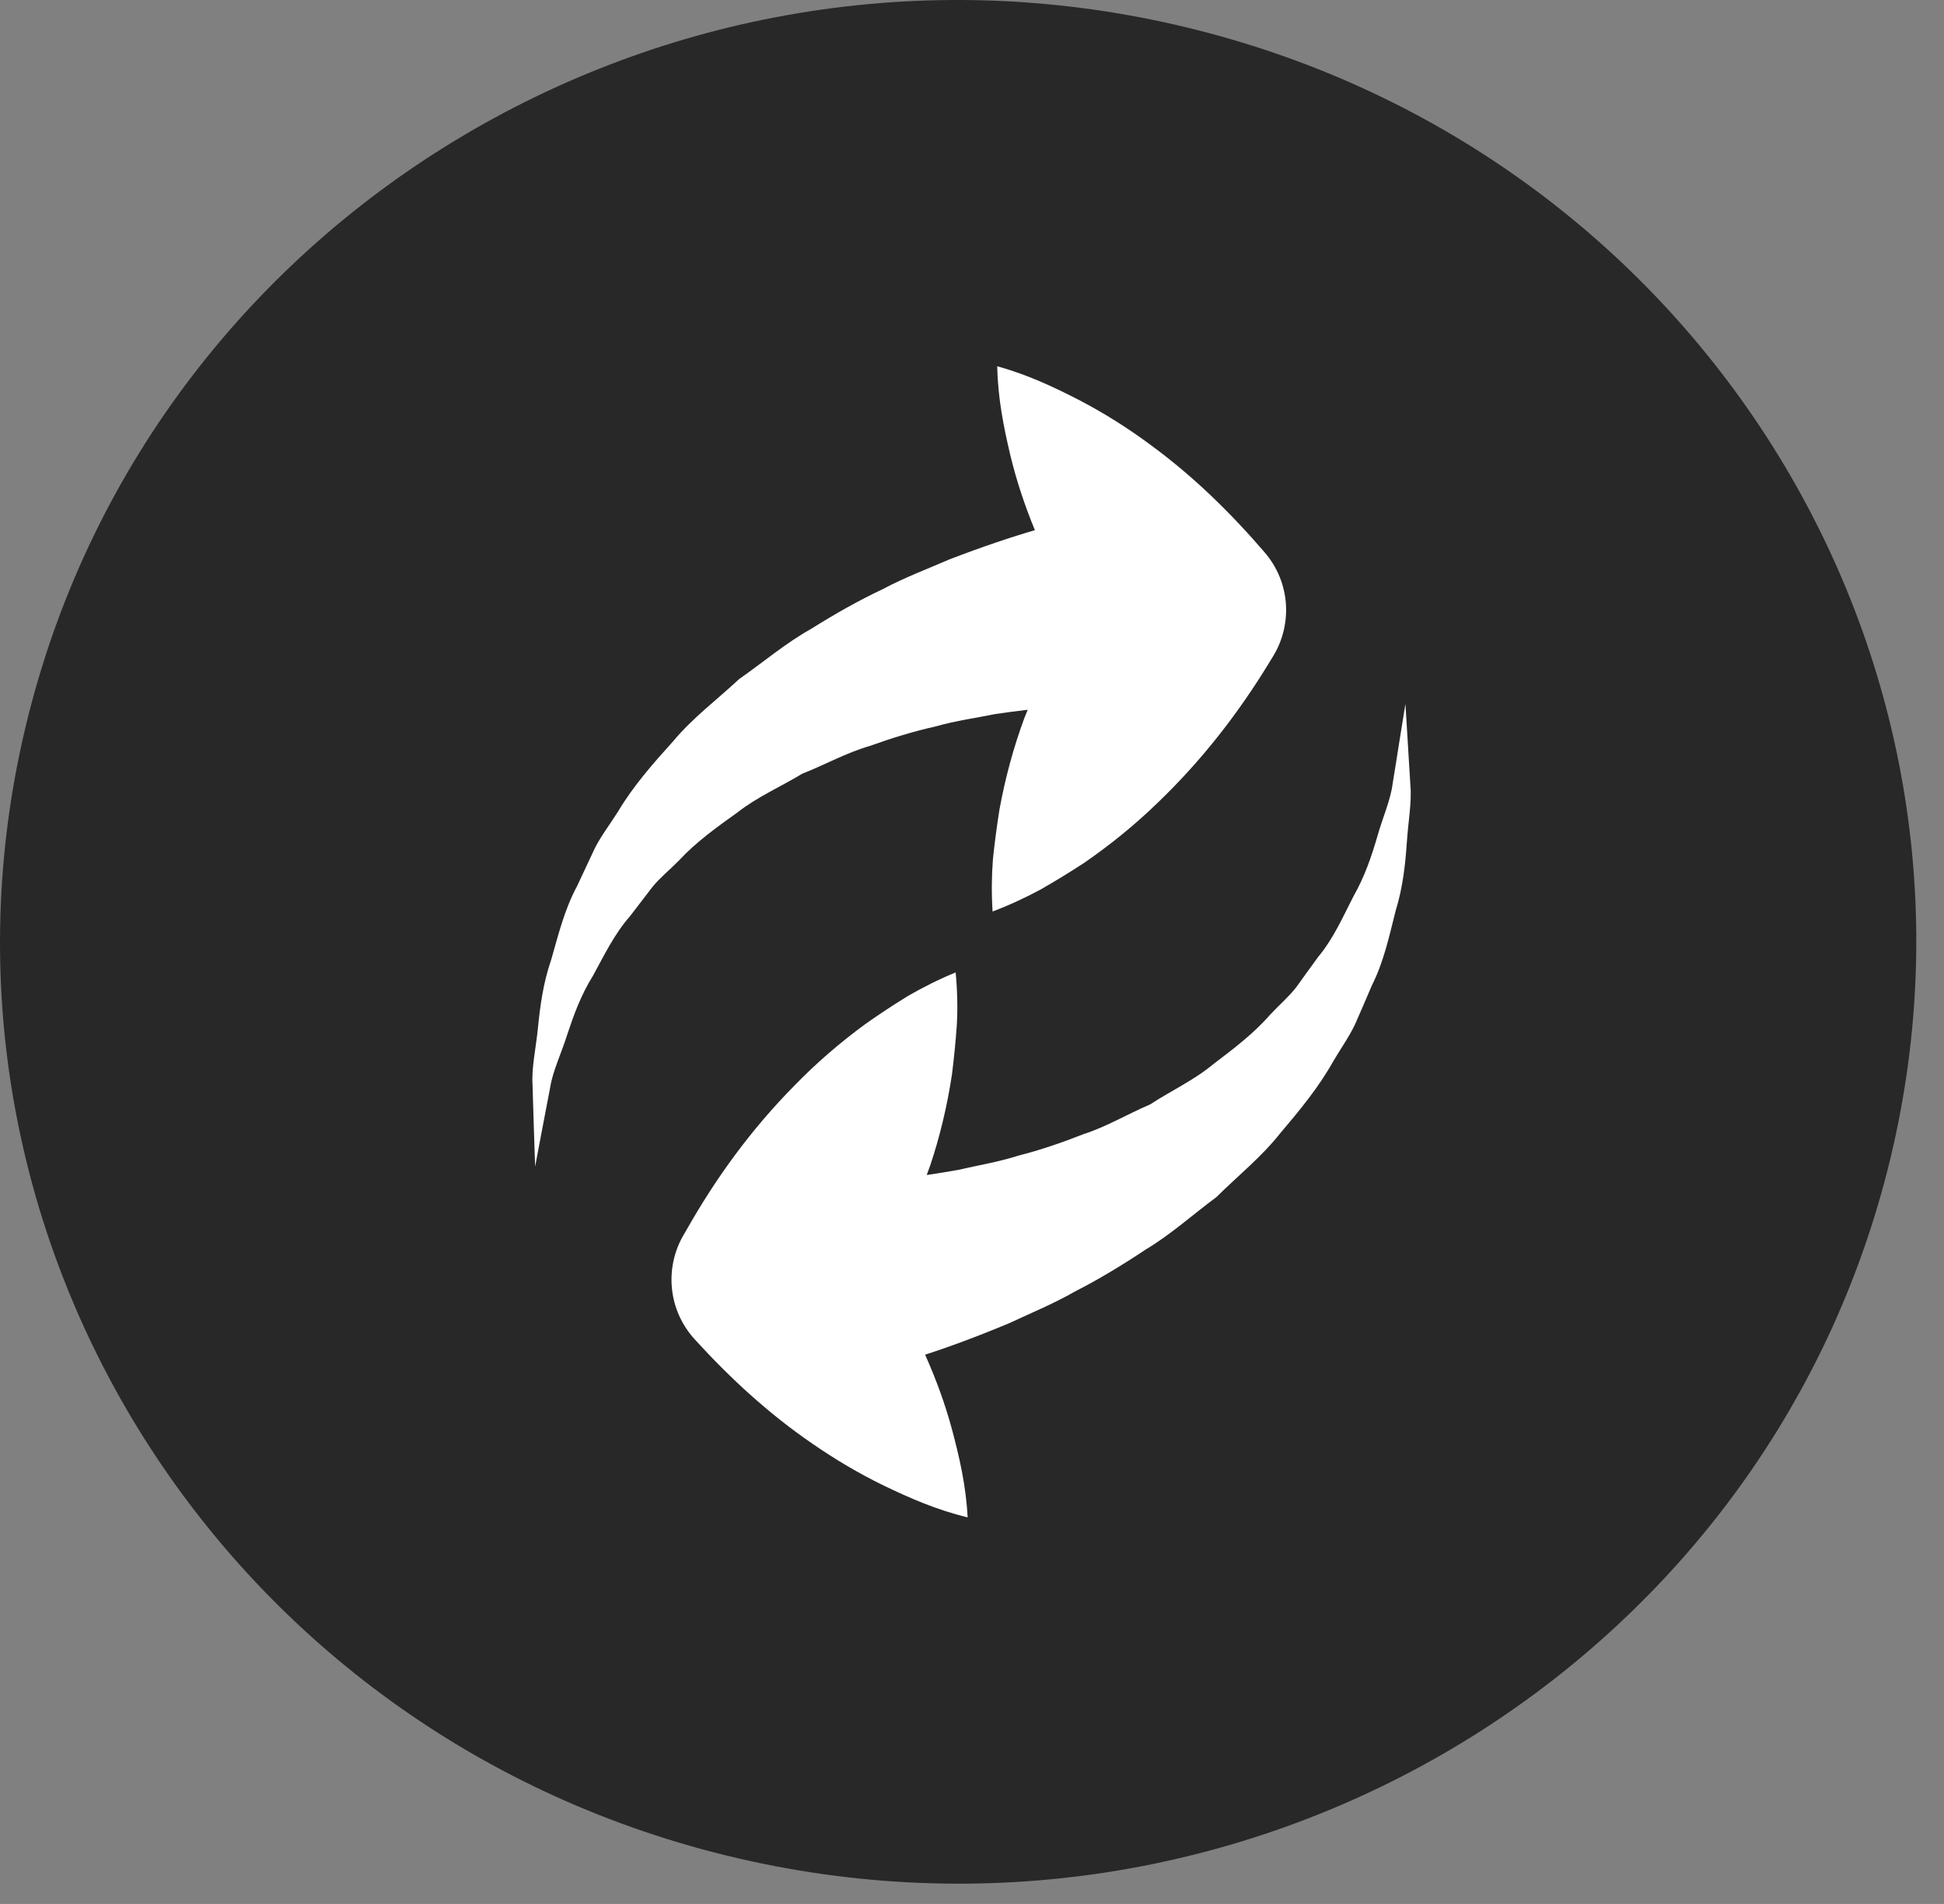 <svg width="48" height="47" viewBox="0 0 48 47" fill="none" xmlns="http://www.w3.org/2000/svg">
<rect x="0" y="0" width="48" height="47" fill="#808080" stroke="none"/>
<path d="M46.608 28.875C43.447 41.33 30.61 48.91 17.933 45.804C5.261 42.699 -2.453 30.083 0.709 17.628C3.867 5.171 16.705 -2.41 29.378 0.696C42.054 3.801 49.768 16.418 46.608 28.875Z" fill="#282828"/>
<path d="M32.009 24.367C31.823 24.606 31.581 24.814 31.369 25.04C30.966 25.505 30.462 25.888 29.963 26.265C29.492 26.661 28.9 26.934 28.401 27.262C27.825 27.509 27.321 27.814 26.754 27.997C26.213 28.21 25.679 28.392 25.154 28.525C24.646 28.688 24.137 28.767 23.688 28.875C23.401 28.926 23.135 28.968 22.882 29.006C22.907 28.929 22.938 28.857 22.965 28.78C23.205 28.063 23.386 27.313 23.505 26.525C23.555 26.125 23.596 25.721 23.625 25.308C23.648 24.891 23.64 24.457 23.596 24.005C23.17 24.18 22.78 24.378 22.414 24.589C22.059 24.807 21.717 25.033 21.384 25.267C20.734 25.741 20.149 26.25 19.62 26.794C18.55 27.876 17.678 29.076 16.951 30.362L16.858 30.521C16.411 31.32 16.499 32.344 17.152 33.061C18.014 34.006 18.96 34.885 20.057 35.637C20.603 36.014 21.187 36.364 21.822 36.673C22.457 36.978 23.112 37.268 23.892 37.458C23.852 36.669 23.689 35.977 23.51 35.301C23.334 34.645 23.105 34.03 22.842 33.441C23.424 33.254 24.127 32.995 24.921 32.663C25.434 32.421 25.996 32.195 26.56 31.872C27.134 31.58 27.714 31.228 28.299 30.839C28.898 30.483 29.45 29.984 30.036 29.55C30.563 29.027 31.143 28.566 31.61 27.976C32.092 27.408 32.56 26.841 32.918 26.202C33.1 25.891 33.309 25.601 33.46 25.282C33.601 24.959 33.74 24.642 33.873 24.327C34.178 23.721 34.308 23.075 34.46 22.485C34.641 21.902 34.699 21.33 34.736 20.806C34.769 20.282 34.861 19.816 34.825 19.393C34.797 18.976 34.779 18.609 34.759 18.309C34.724 17.716 34.702 17.377 34.702 17.377C34.702 17.377 34.649 17.713 34.553 18.301C34.51 18.591 34.45 18.943 34.386 19.347C34.336 19.75 34.139 20.181 34.006 20.656C33.867 21.131 33.699 21.635 33.419 22.126C33.162 22.624 32.933 23.158 32.543 23.628C32.364 23.872 32.187 24.118 32.009 24.367ZM13.149 26.777C13.162 27.197 13.174 27.562 13.182 27.863C13.202 28.457 13.213 28.796 13.213 28.796C13.213 28.796 13.276 28.462 13.387 27.876C13.442 27.588 13.51 27.237 13.586 26.836C13.65 26.435 13.858 26.009 14.006 25.539C14.162 25.067 14.341 24.568 14.641 24.087C14.913 23.595 15.159 23.068 15.562 22.609C15.742 22.374 15.927 22.133 16.112 21.892C16.306 21.656 16.555 21.456 16.769 21.237C17.189 20.784 17.703 20.417 18.212 20.053C18.698 19.672 19.291 19.414 19.804 19.102C20.386 18.871 20.9 18.581 21.474 18.415C22.023 18.219 22.56 18.053 23.089 17.936C23.601 17.788 24.114 17.723 24.567 17.628C24.855 17.585 25.12 17.551 25.376 17.521C25.346 17.597 25.314 17.669 25.286 17.744C25.024 18.455 24.822 19.2 24.678 19.983C24.615 20.381 24.561 20.784 24.518 21.196C24.485 21.612 24.48 22.046 24.508 22.501C24.94 22.338 25.334 22.152 25.707 21.951C26.071 21.743 26.421 21.527 26.761 21.306C27.421 20.852 28.024 20.359 28.571 19.83C29.669 18.779 30.58 17.606 31.348 16.342L31.444 16.185C31.915 15.4 31.86 14.374 31.228 13.638C30.394 12.669 29.475 11.762 28.401 10.977C27.867 10.581 27.294 10.216 26.669 9.888C26.042 9.566 25.394 9.254 24.623 9.042C24.639 9.833 24.78 10.528 24.94 11.21C25.097 11.871 25.308 12.492 25.553 13.088C24.966 13.258 24.253 13.498 23.45 13.806C22.931 14.033 22.361 14.243 21.789 14.547C21.205 14.821 20.615 15.156 20.018 15.53C19.409 15.869 18.842 16.35 18.247 16.766C17.704 17.274 17.107 17.716 16.625 18.294C16.125 18.848 15.638 19.4 15.263 20.029C15.071 20.335 14.852 20.618 14.691 20.931C14.54 21.249 14.394 21.565 14.25 21.872C13.927 22.47 13.779 23.112 13.608 23.697C13.409 24.275 13.336 24.843 13.283 25.367C13.232 25.89 13.122 26.353 13.149 26.777Z" fill="white"/>
</svg>
